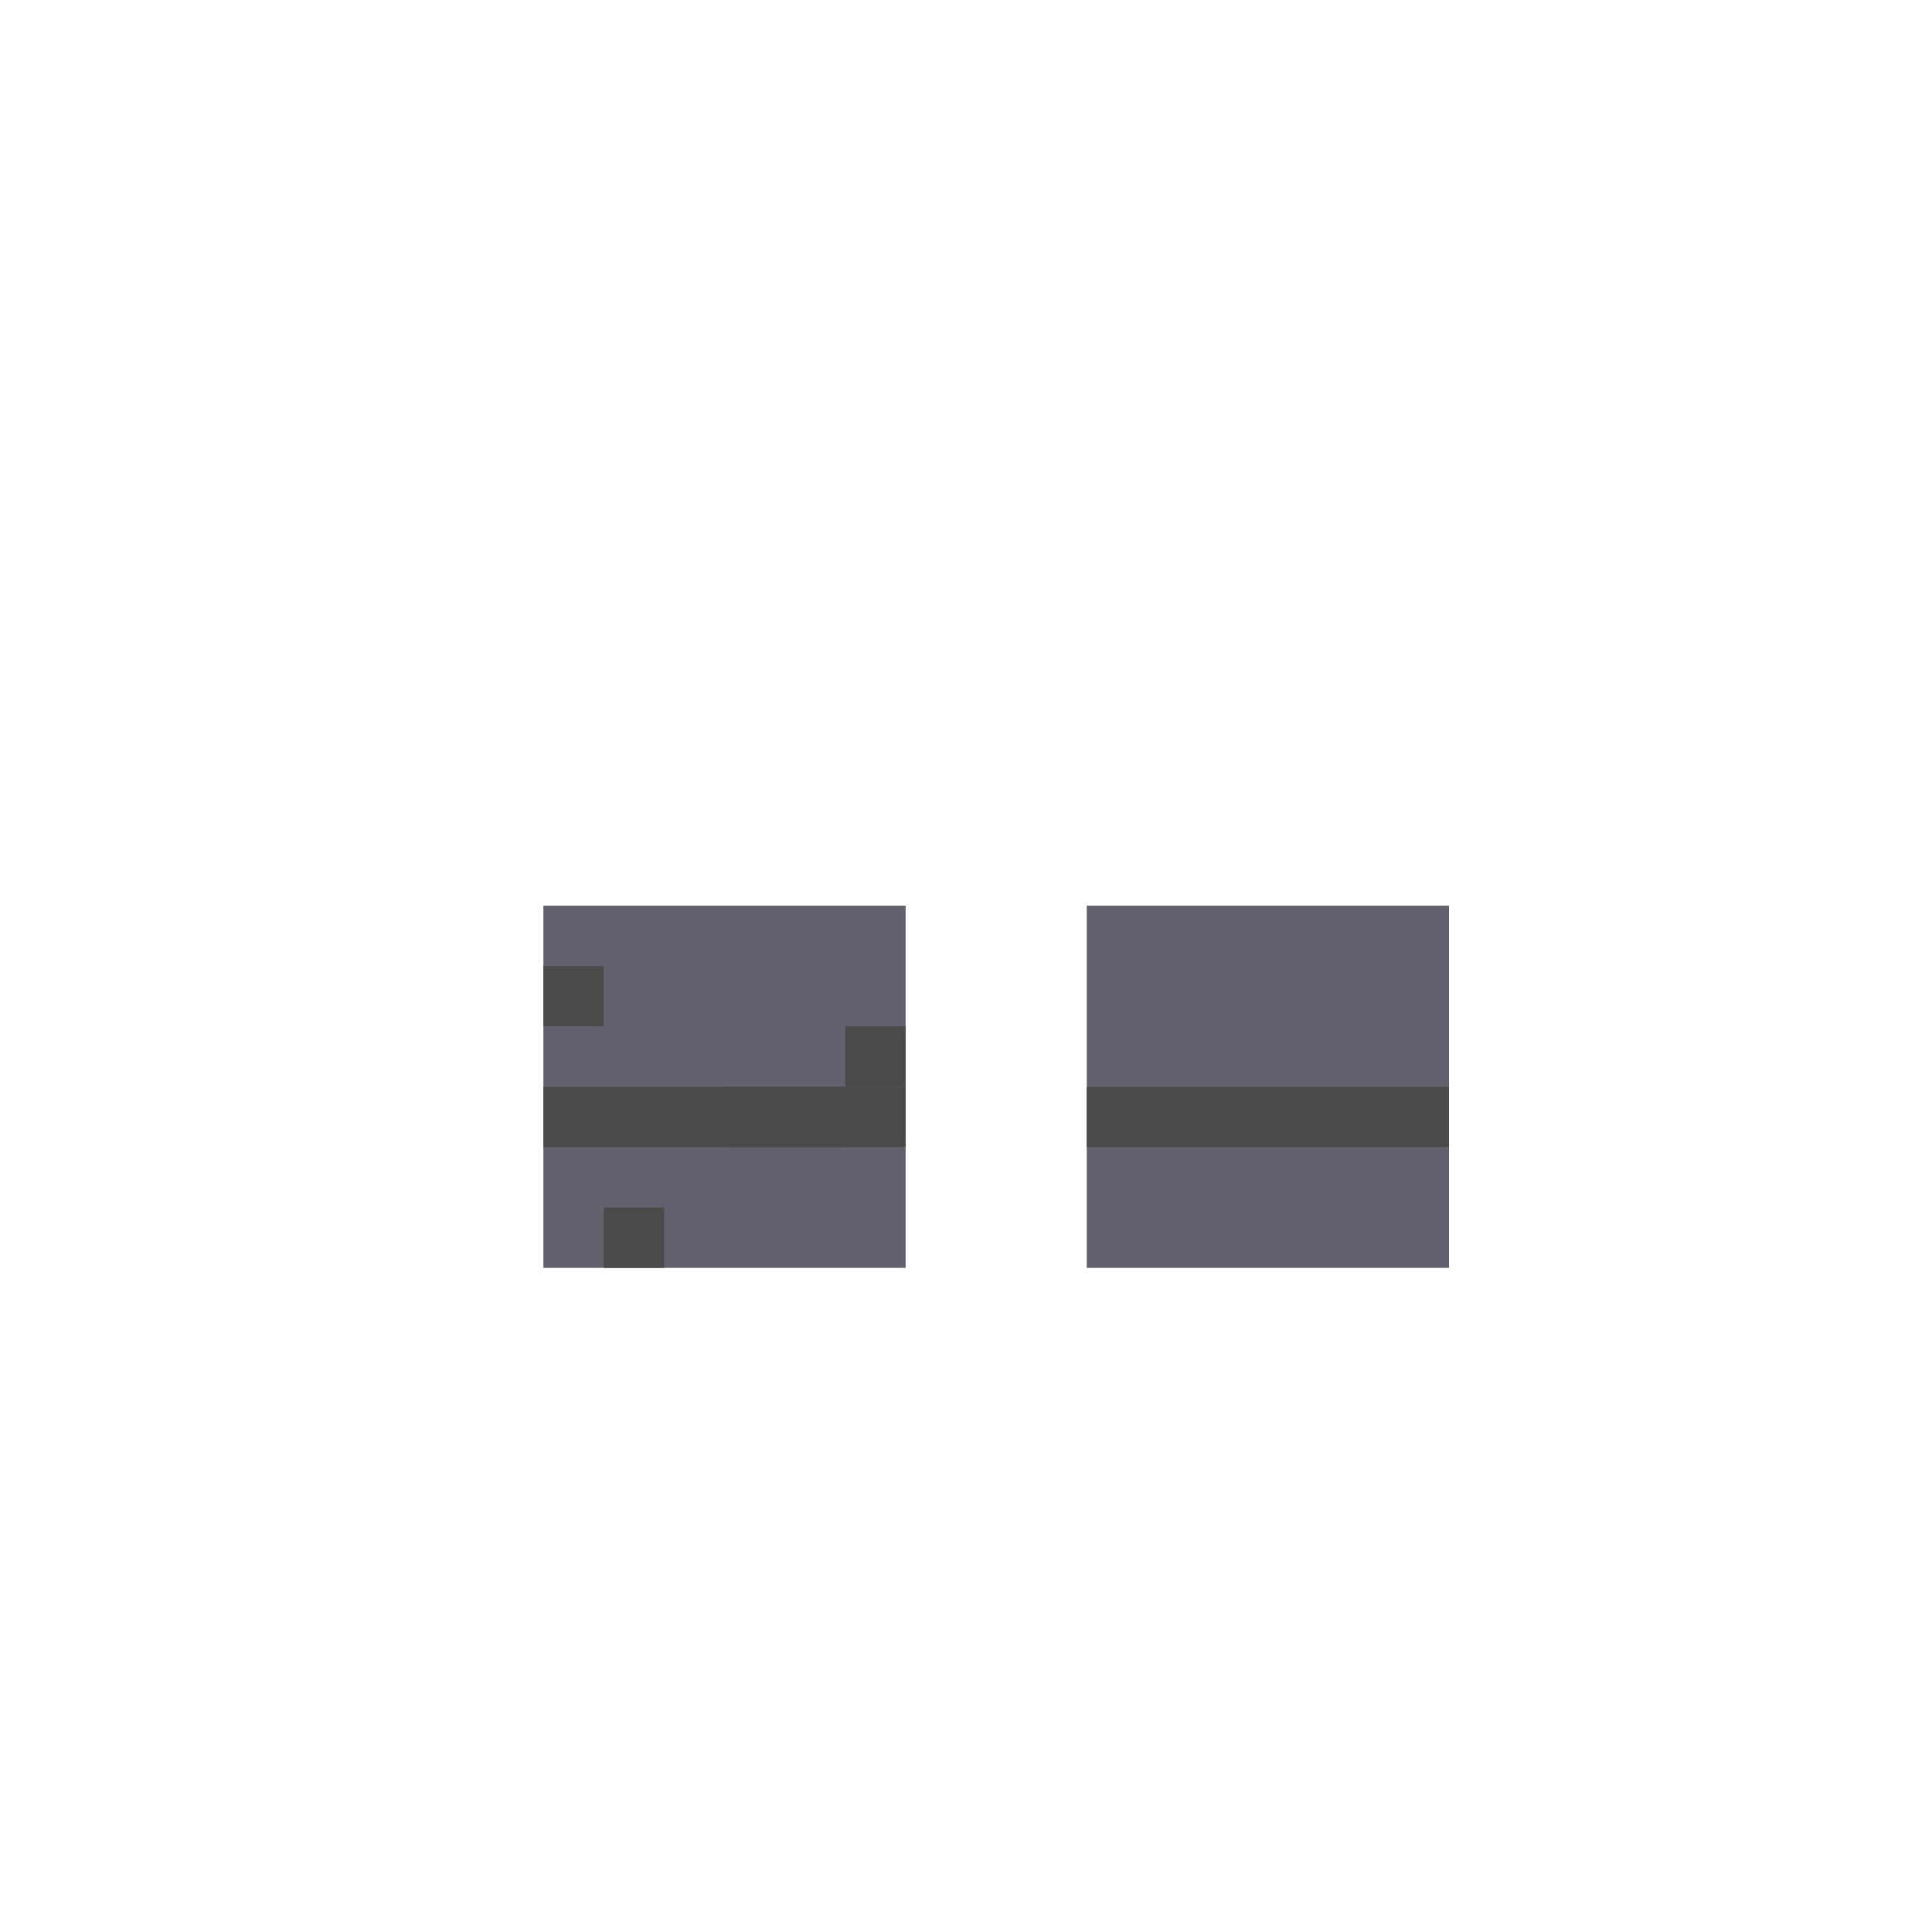 <svg width="320" height="320" viewBox="0 0 320 320" fill="none" xmlns="http://www.w3.org/2000/svg">
<rect x="90" y="150" width="60" height="30" fill="#62616D"/>
<rect x="90" y="180" width="60" height="30" fill="#62616D"/>
<rect x="180" y="150" width="60" height="30" fill="#62616D"/>
<rect x="180" y="180" width="60" height="30" fill="#62616D"/>
<rect x="90" y="180" width="60" height="10" fill="#4B4949"/>
<rect x="180" y="180" width="60" height="10" fill="#4B4949"/>
<rect x="100" y="160" width="10" height="10" fill="#62616D"/>
<rect x="90" y="160" width="10" height="10" fill="#4B4949"/>
<rect x="100" y="200" width="10" height="10" fill="#4B4949"/>
<rect x="140" y="170" width="10" height="10" fill="#4B4949"/>
<rect x="120" y="180" width="20" height="10" fill="#4B4949"/>
</svg>
